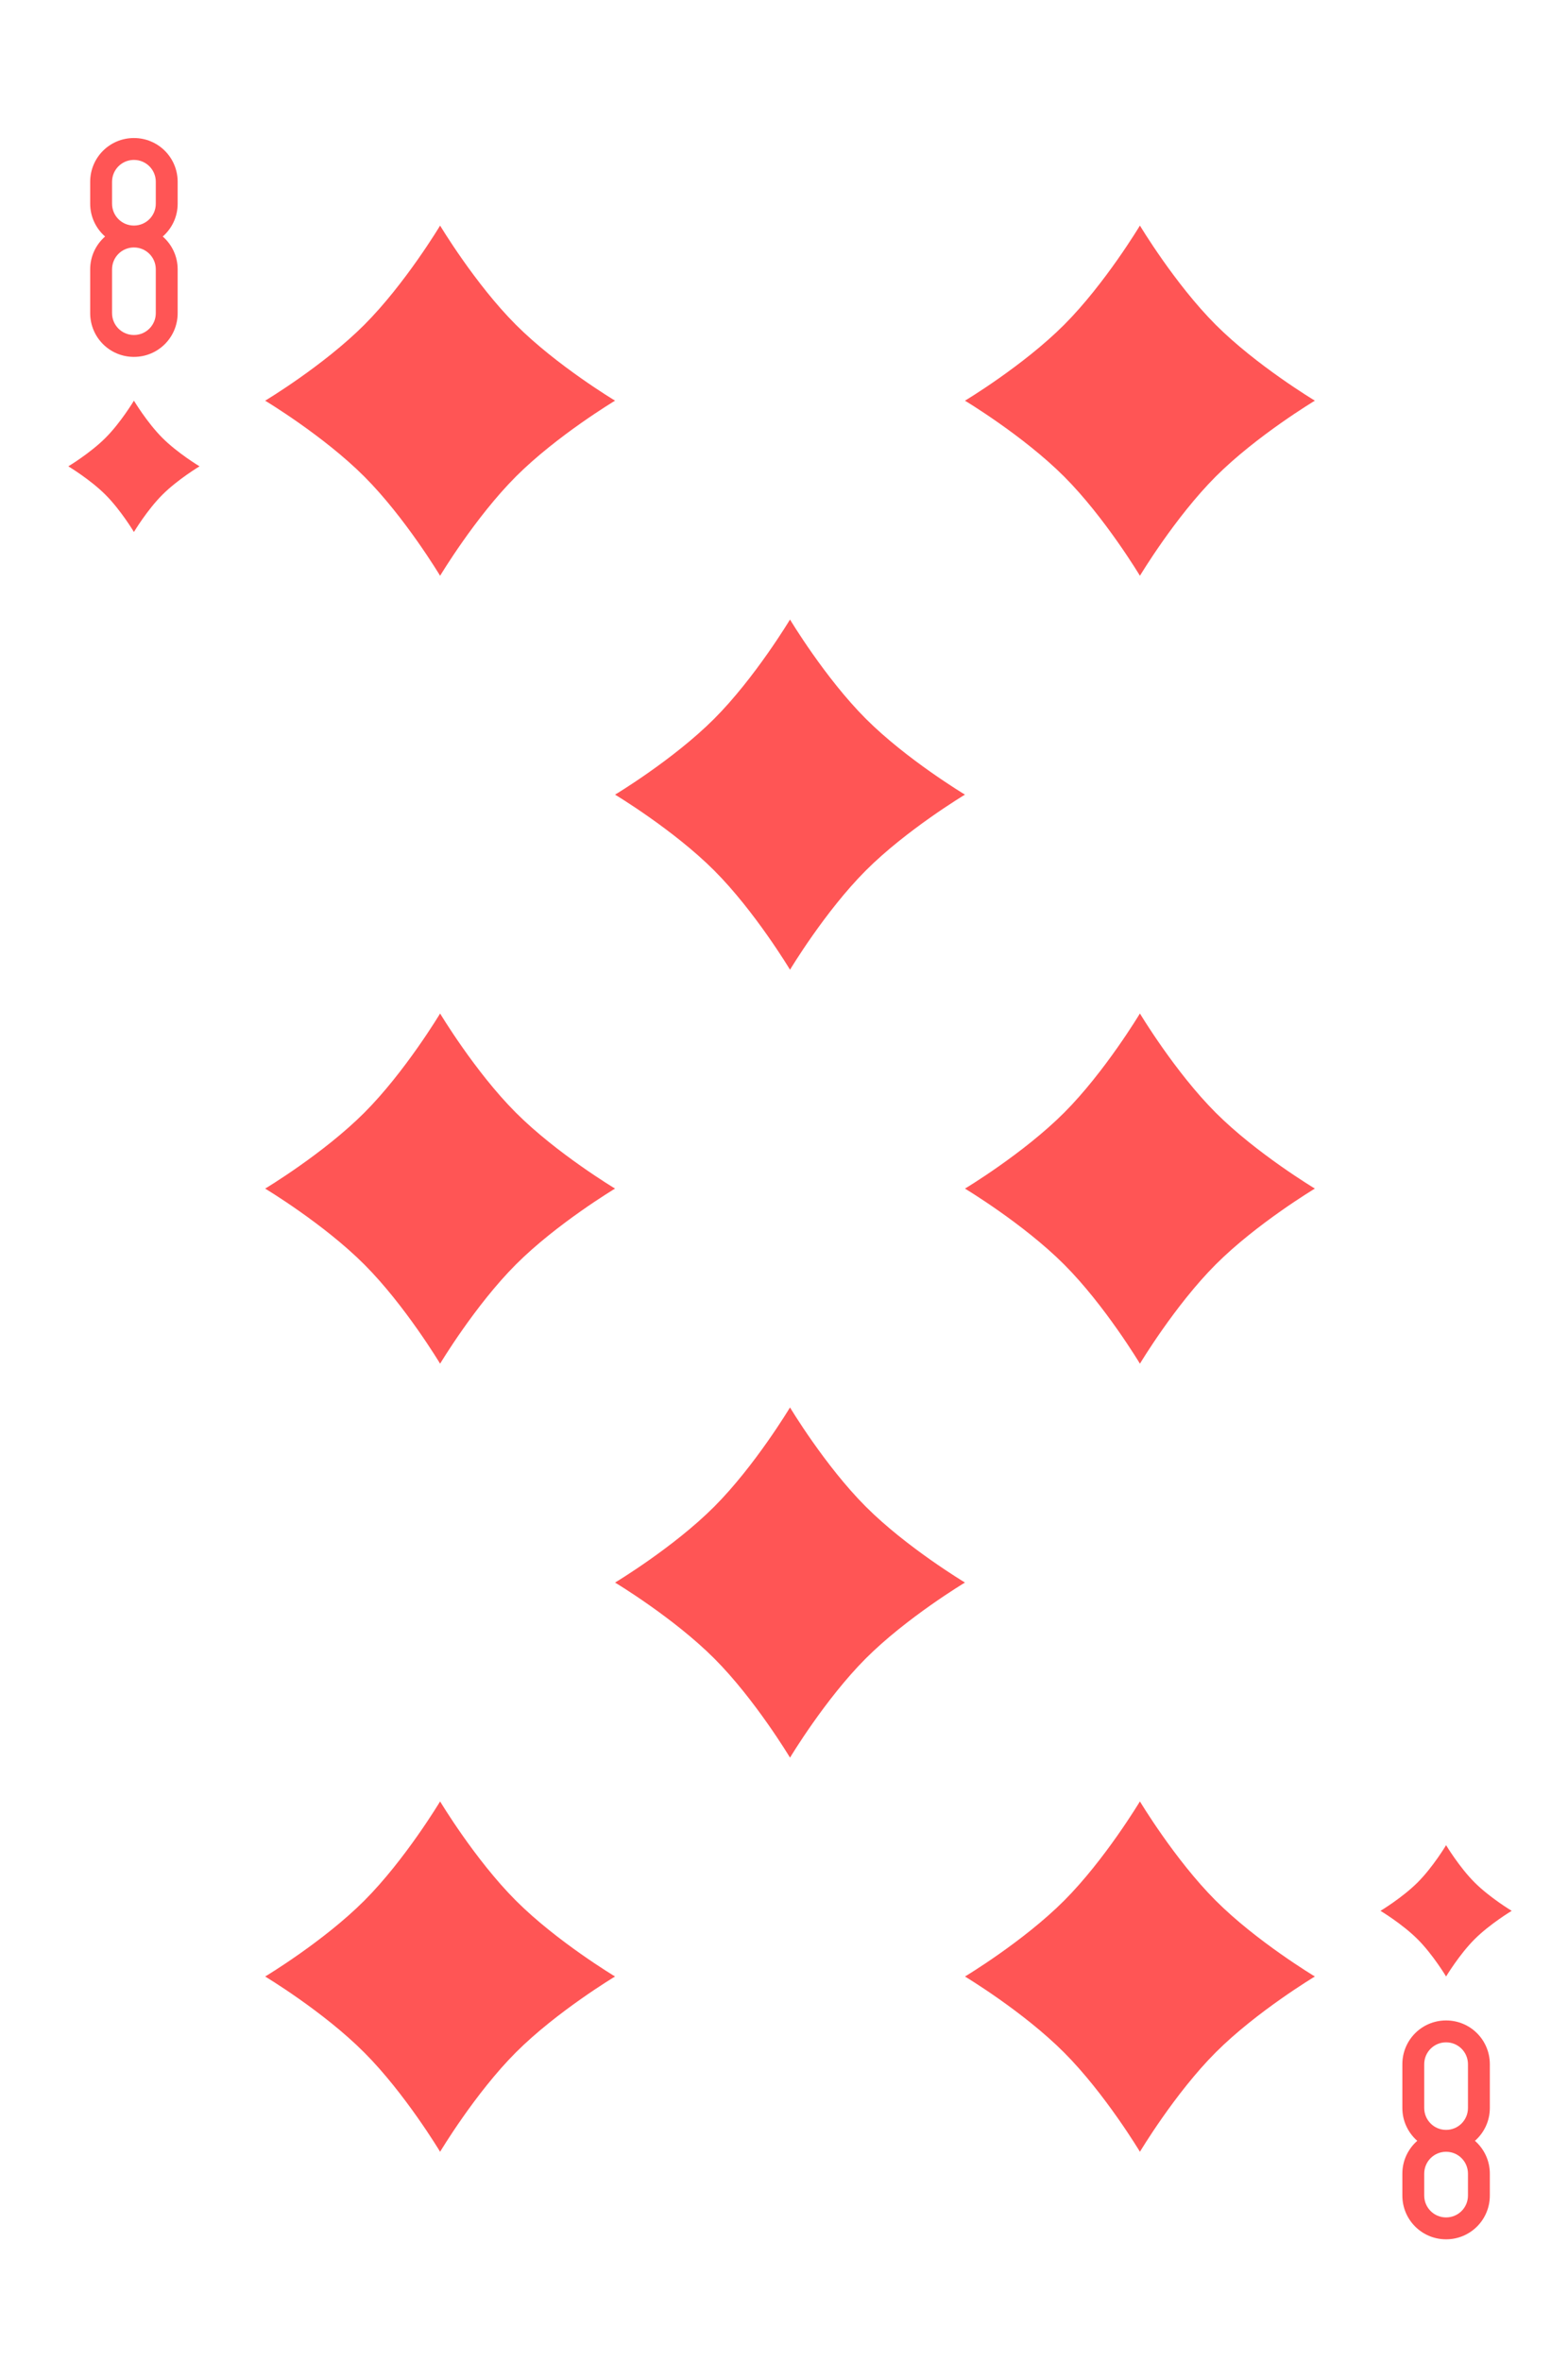 <?xml version="1.0" encoding="UTF-8" standalone="no"?>
<svg
   xmlns:dc="http://purl.org/dc/elements/1.1/"
   xmlns:cc="http://creativecommons.org/ns#"
   xmlns:rdf="http://www.w3.org/1999/02/22-rdf-syntax-ns#"
   xmlns:svg="http://www.w3.org/2000/svg"
   xmlns="http://www.w3.org/2000/svg"
   xmlns:sodipodi="http://sodipodi.sourceforge.net/DTD/sodipodi-0.dtd"
   xmlns:inkscape="http://www.inkscape.org/namespaces/inkscape"
   sodipodi:docname="card13.svg"
   inkscape:version="1.0 (4035a4fb49, 2020-05-01)"
   id="svg8"
   version="1.1"
   viewBox="0 0 95 143"
   height="143mm"
   width="95mm">
  <defs
     id="defs2" />
  <sodipodi:namedview
     inkscape:window-maximized="0"
     inkscape:window-y="17"
     inkscape:window-x="240"
     inkscape:window-height="967"
     inkscape:window-width="1577"
     showgrid="false"
     inkscape:document-rotation="0"
     inkscape:current-layer="g1313"
     inkscape:document-units="mm"
     inkscape:cy="273.3274"
     inkscape:cx="135.0741"
     inkscape:zoom="0.98994949"
     inkscape:pageshadow="2"
     inkscape:pageopacity="0.0"
     borderopacity="1.0"
     bordercolor="#666666"
     pagecolor="#ffffff"
     id="base" />
  <g
     id="layer1"
     inkscape:groupmode="layer"
     inkscape:label="Calque 1">
    <g
       transform="matrix(0.265,0,0,0.265,5.8514384e-7,-135.562)"
       id="g540">
      <g
         transform="translate(0.817,0.721)"
         id="g568">
        <g
           id="g15385">
          <g
             id="g2065">
            <g
               id="g1415"
               fill="#ff5555">
              <g
                 id="g12769">
                <g
                   id="g5165"
                   transform="translate(0.5,-0.5)">
                  <g
                     id="g1255"
                     transform="translate(-0.5,0.5)">
                    <g
                       id="g1313"
                       transform="translate(-0.198,0.006)">
                      <g
                         id="g1311"
                         fill="#ff5555">
                        <path
                           id="path1287"
                           d="m 100,562.36 c 0,0 8,13.333 17.333,22.667 9.333,9.333 22.667,17.333 22.667,17.333 0,0 -13.333,8 -22.667,17.333 -9.33,9.34 -17.33,22.67 -17.33,22.67 0,0 -8,-13.333 -17.333,-22.667 -9.333,-9.33 -22.667,-17.33 -22.667,-17.33 0,0 13.333,-8 22.667,-17.333 9.333,-9.34 17.333,-22.67 17.333,-22.67" />
                        <path
                           id="path1289"
                           d="m 260,562.36 c 0,0 8,13.333 17.333,22.667 9.333,9.333 22.667,17.333 22.667,17.333 0,0 -13.333,8 -22.667,17.333 -9.33,9.34 -17.33,22.67 -17.33,22.67 0,0 -8,-13.333 -17.333,-22.667 -9.34,-9.33 -22.67,-17.33 -22.67,-17.33 0,0 13.333,-8 22.667,-17.333 9.33,-9.34 17.33,-22.67 17.33,-22.67" />
                        <path
                           id="path1291"
                           d="m 180,652.36 c 0,0 8,13.333 17.333,22.667 9.333,9.333 22.667,17.333 22.667,17.333 0,0 -13.333,8 -22.667,17.333 -9.33,9.34 -17.33,22.67 -17.33,22.67 0,0 -8,-13.333 -17.333,-22.667 -9.34,-9.33 -22.67,-17.33 -22.67,-17.33 0,0 13.333,-8 22.667,-17.333 9.33,-9.34 17.33,-22.67 17.33,-22.67" />
                        <path
                           id="path1293"
                           d="m 100,742.36 c 0,0 8,13.333 17.333,22.667 9.333,9.333 22.667,17.333 22.667,17.333 0,0 -13.333,8 -22.667,17.333 -9.33,9.34 -17.33,22.67 -17.33,22.67 0,0 -8,-13.333 -17.333,-22.667 -9.333,-9.33 -22.667,-17.33 -22.667,-17.33 0,0 13.333,-8 22.667,-17.333 9.333,-9.34 17.333,-22.67 17.333,-22.67" />
                        <path
                           id="path1295"
                           d="m 260,742.36 c 0,0 8,13.333 17.333,22.667 9.333,9.333 22.667,17.333 22.667,17.333 0,0 -13.333,8 -22.667,17.333 -9.33,9.34 -17.33,22.67 -17.33,22.67 0,0 -8,-13.333 -17.333,-22.667 -9.34,-9.33 -22.67,-17.33 -22.67,-17.33 0,0 13.333,-8 22.667,-17.333 9.33,-9.34 17.33,-22.67 17.33,-22.67" />
                        <path
                           id="path1297"
                           d="m 180,832.36 c 0,0 8,13.333 17.333,22.667 9.333,9.333 22.667,17.333 22.667,17.333 0,0 -13.333,8 -22.667,17.333 -9.33,9.34 -17.33,22.67 -17.33,22.67 0,0 -8,-13.333 -17.333,-22.667 -9.34,-9.33 -22.67,-17.33 -22.67,-17.33 0,0 13.333,-8 22.667,-17.333 9.33,-9.34 17.33,-22.67 17.33,-22.67" />
                        <path
                           id="path1299"
                           d="m 100,922.36 c 0,0 8,13.333 17.333,22.667 9.333,9.333 22.667,17.333 22.667,17.333 0,0 -13.333,8 -22.667,17.333 -9.33,9.34 -17.33,22.71 -17.33,22.71 0,0 -8,-13.333 -17.333,-22.667 -9.333,-9.37 -22.667,-17.37 -22.667,-17.37 0,0 13.333,-8 22.667,-17.333 9.333,-9.34 17.333,-22.67 17.333,-22.67" />
                        <path
                           id="path1301"
                           d="m 260,922.36 c 0,0 8,13.333 17.333,22.667 9.333,9.333 22.667,17.333 22.667,17.333 0,0 -13.333,8 -22.667,17.333 -9.33,9.34 -17.33,22.71 -17.33,22.71 0,0 -8,-13.333 -17.333,-22.667 -9.34,-9.37 -22.67,-17.37 -22.67,-17.37 0,0 13.333,-8 22.667,-17.333 9.33,-9.34 17.33,-22.67 17.33,-22.67" />
                        <path
                           id="path1303"
                           d="m 330,932.36 c 0,0 3,5 6.5,8.5 3.5,3.5 8.5,6.5 8.5,6.5 0,0 -5,3 -8.5,6.5 -3.5,3.5 -6.5,8.5 -6.5,8.5 0,0 -3,-5 -6.5,-8.5 -3.5,-3.5 -8.5,-6.5 -8.5,-6.5 0,0 5,-3 8.5,-6.5 3.5,-3.5 6.5,-8.5 6.5,-8.5" />
                        <path
                           id="path1305"
                           d="m 30,602.36 c 0,0 3,5 6.5,8.5 3.5,3.5 8.5,6.5 8.5,6.5 0,0 -5,3 -8.5,6.5 -3.5,3.5 -6.5,8.5 -6.5,8.5 0,0 -3,-5 -6.5,-8.5 -3.5,-3.5 -8.5,-6.5 -8.5,-6.5 0,0 5,-3 8.5,-6.5 3.5,-3.5 6.5,-8.5 6.5,-8.5" />
                        <path
                           id="path1307"
                           d="m 30,542.36 c -5.54,0 -10,4.46 -10,10 v 5 c 0,3 1.323,5.67 3.406,7.5 -2.083,1.83 -3.406,4.496 -3.406,7.5 v 10 c 0,5.54 4.46,10 10,10 5.54,0 10,-4.46 10,-10 v -10 c 0,-3 -1.323,-5.67 -3.406,-7.5 2.083,-1.83 3.406,-4.496 3.406,-7.5 v -5 c 0,-5.54 -4.46,-10 -10,-10 m 0,5 c 2.77,0 5,2.23 5,5 v 5 c 0,2.77 -2.23,5 -5,5 -2.77,0 -5,-2.23 -5,-5 v -5 c 0,-2.77 2.23,-5 5,-5 m 0,20 c 2.77,0 5,2.23 5,5 v 10 c 0,2.77 -2.23,5 -5,5 -2.77,0 -5,-2.23 -5,-5 v -10 c 0,-2.77 2.23,-5 5,-5" />
                        <path
                           id="path1309"
                           d="m 330,1022.4 c -5.54,0 -10,-4.46 -10,-10 v -5 c 0,-3 1.323,-5.67 3.406,-7.5 -2.083,-1.83 -3.406,-4.496 -3.406,-7.5 v -10 c 0,-5.54 4.46,-10 10,-10 5.54,0 10,4.46 10,10 v 10 c 0,3 -1.323,5.67 -3.406,7.5 2.083,1.83 3.406,4.496 3.406,7.5 v 5 c 0,5.54 -4.46,10 -10,10 m 0,-5 c 2.77,0 5,-2.23 5,-5 v -5 c 0,-2.77 -2.23,-5 -5,-5 -2.77,0 -5,2.23 -5,5 v 5 c 0,2.77 2.23,5 5,5 m 0,-20 c 2.77,0 5,-2.23 5,-5 v -10 c 0,-2.77 -2.23,-5 -5,-5 -2.77,0 -5,2.23 -5,5 v 10 c 0,2.77 2.23,5 5,5" />
                      </g>
                    </g>
                  </g>
                </g>
              </g>
            </g>
          </g>
        </g>
      </g>
    </g>
  </g>
</svg>
